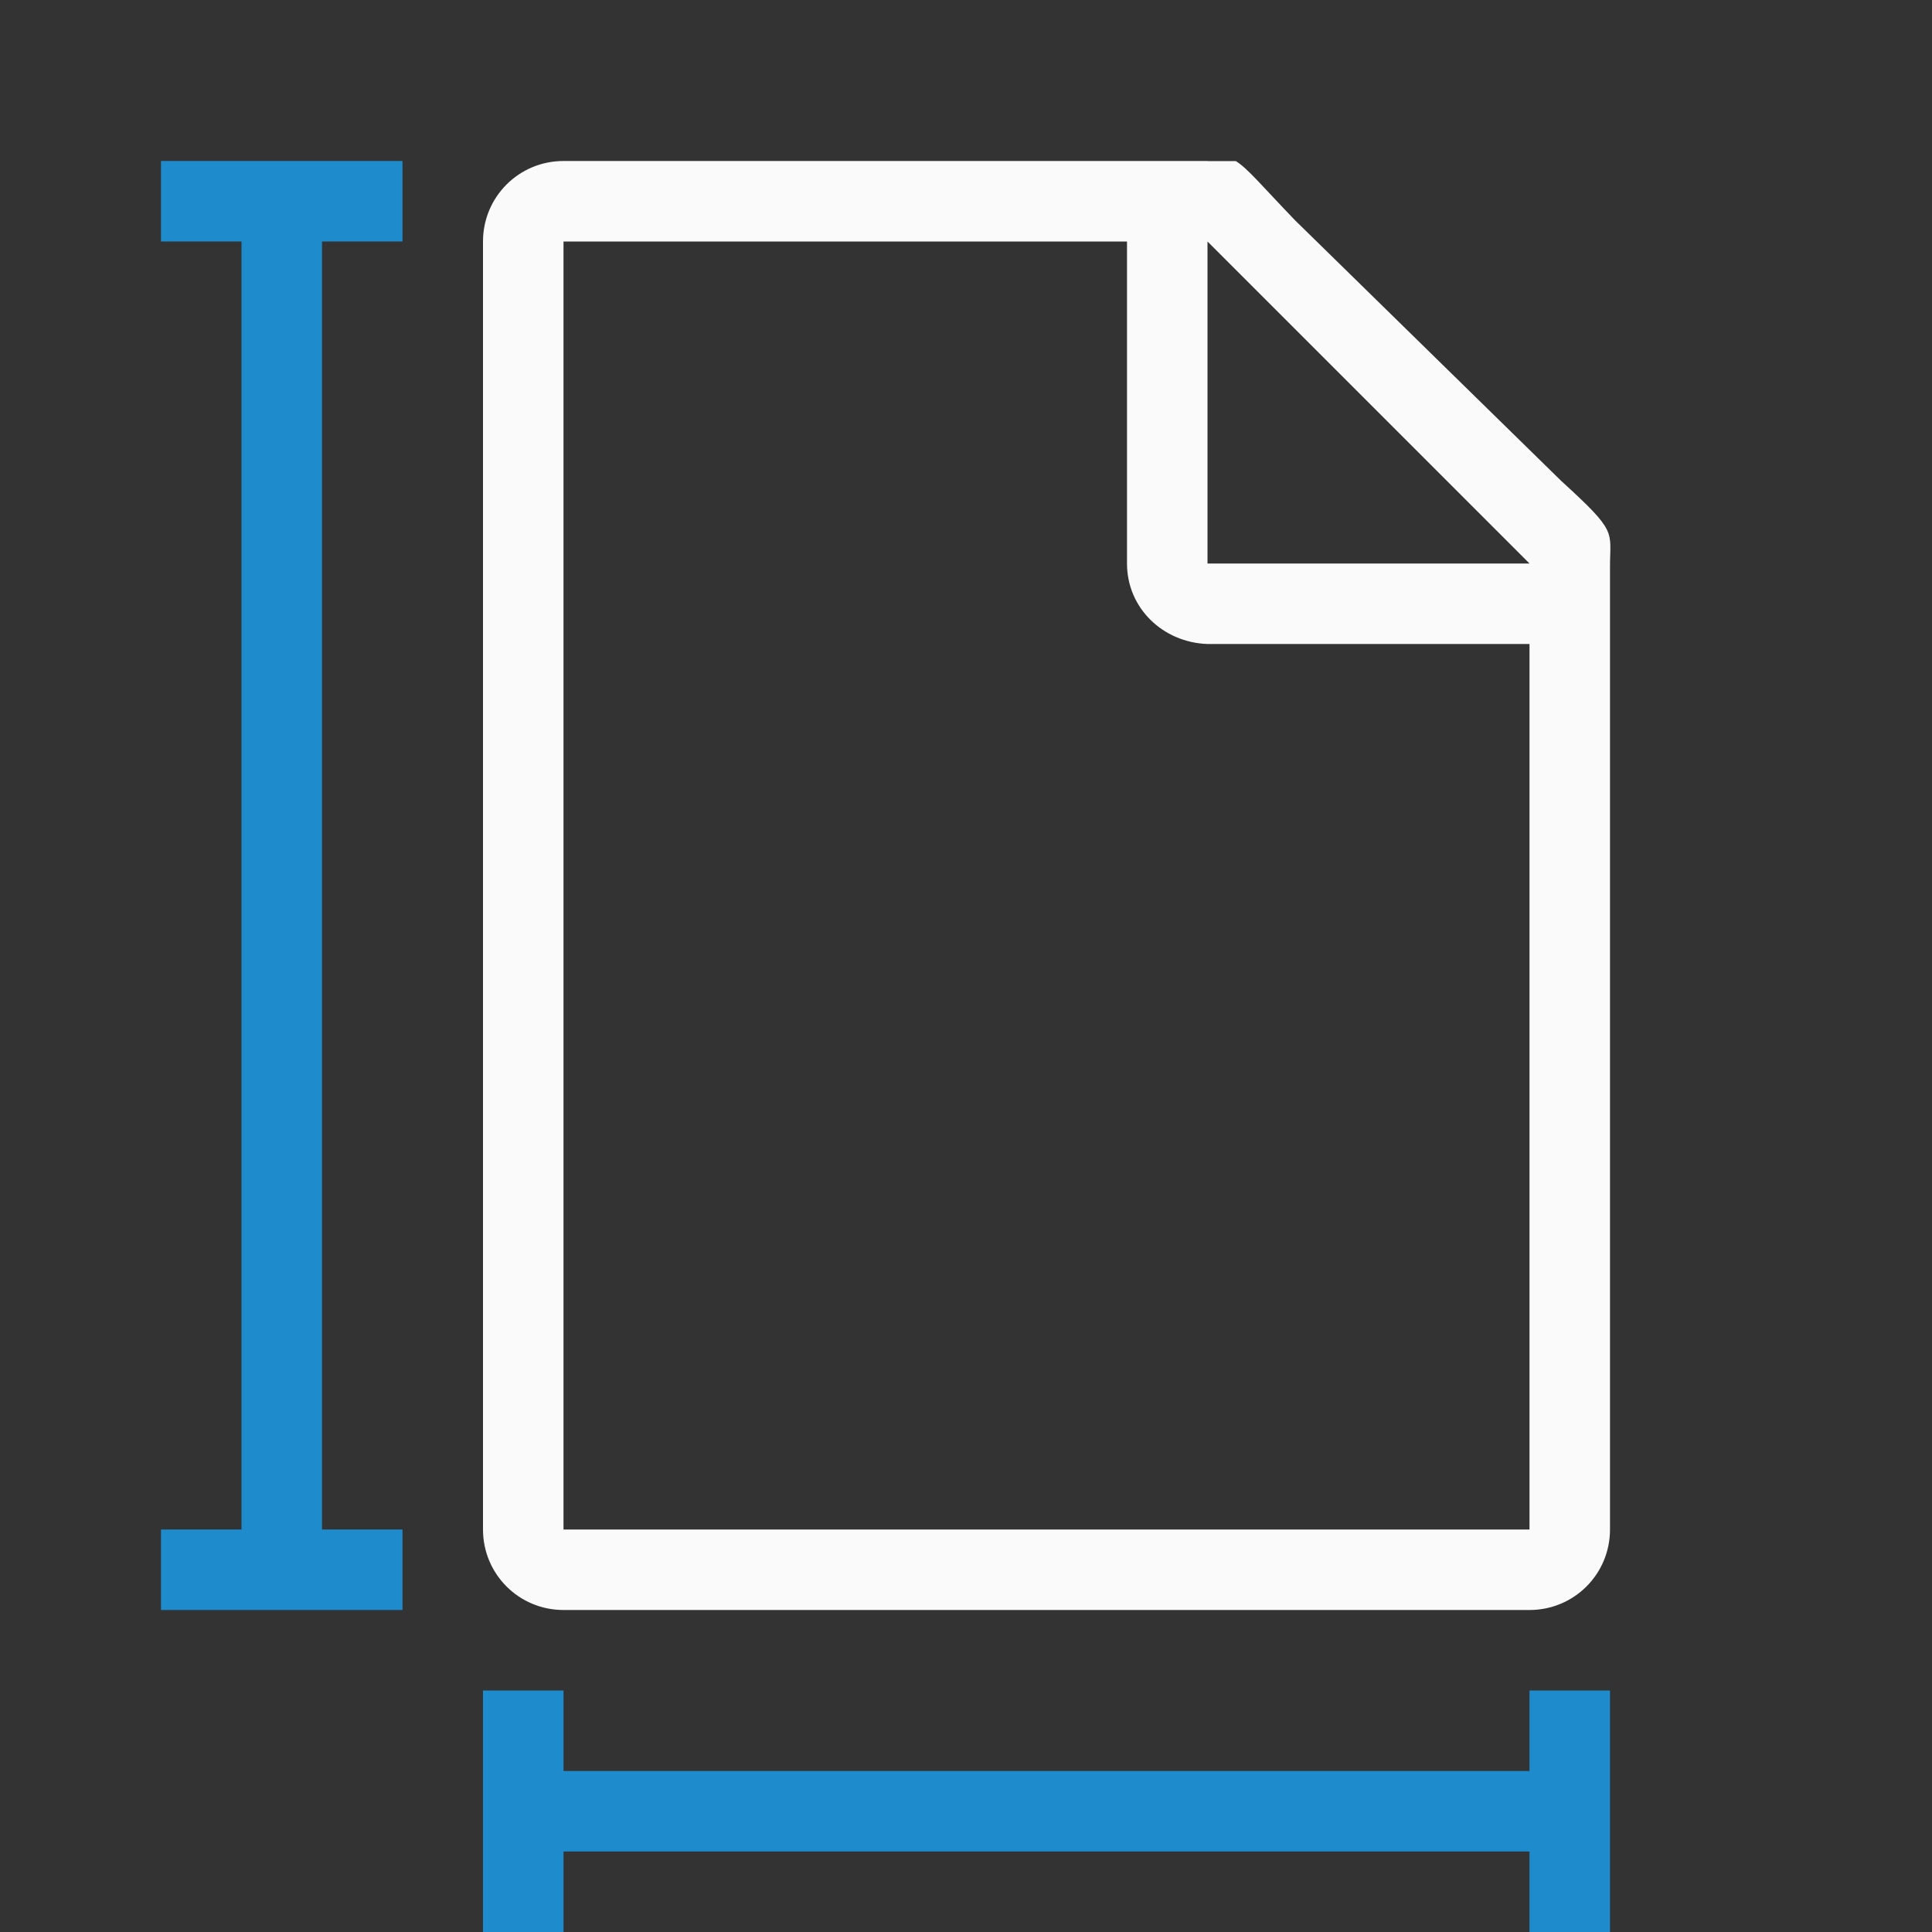 <svg viewBox="0 0 24 24" xmlns="http://www.w3.org/2000/svg"><rect x="0" y="0" width="24" height="24" fill="#333333" stroke="none"/><path d="m15 1.998c-.002.001-.003.001-.006.002h-.332-.662-7c-.554 0-1 .446-1 1v16c0 .554.446 1 1 1h12c.554 0 1-.446 1-1v-8.109-3.641-.209c0-.451.098-.425-.605-1.066l-3.307-3.238c-.405-.42-.588-.645-.736-.736h-.352zm-8 1.002h7v4c0 .554.446.981 1 1h4v11h-12zm8 0 4 4h-4z" fill="#fafafa"/><g fill="#1e8bcd"><path d="m2 2v1h1v16h-1v1h3v-1h-1v-16h1v-1z"/><path d="m20 21h-1v1h-12v-1h-1v3h1v-1h12v1h1z"/></g></svg>